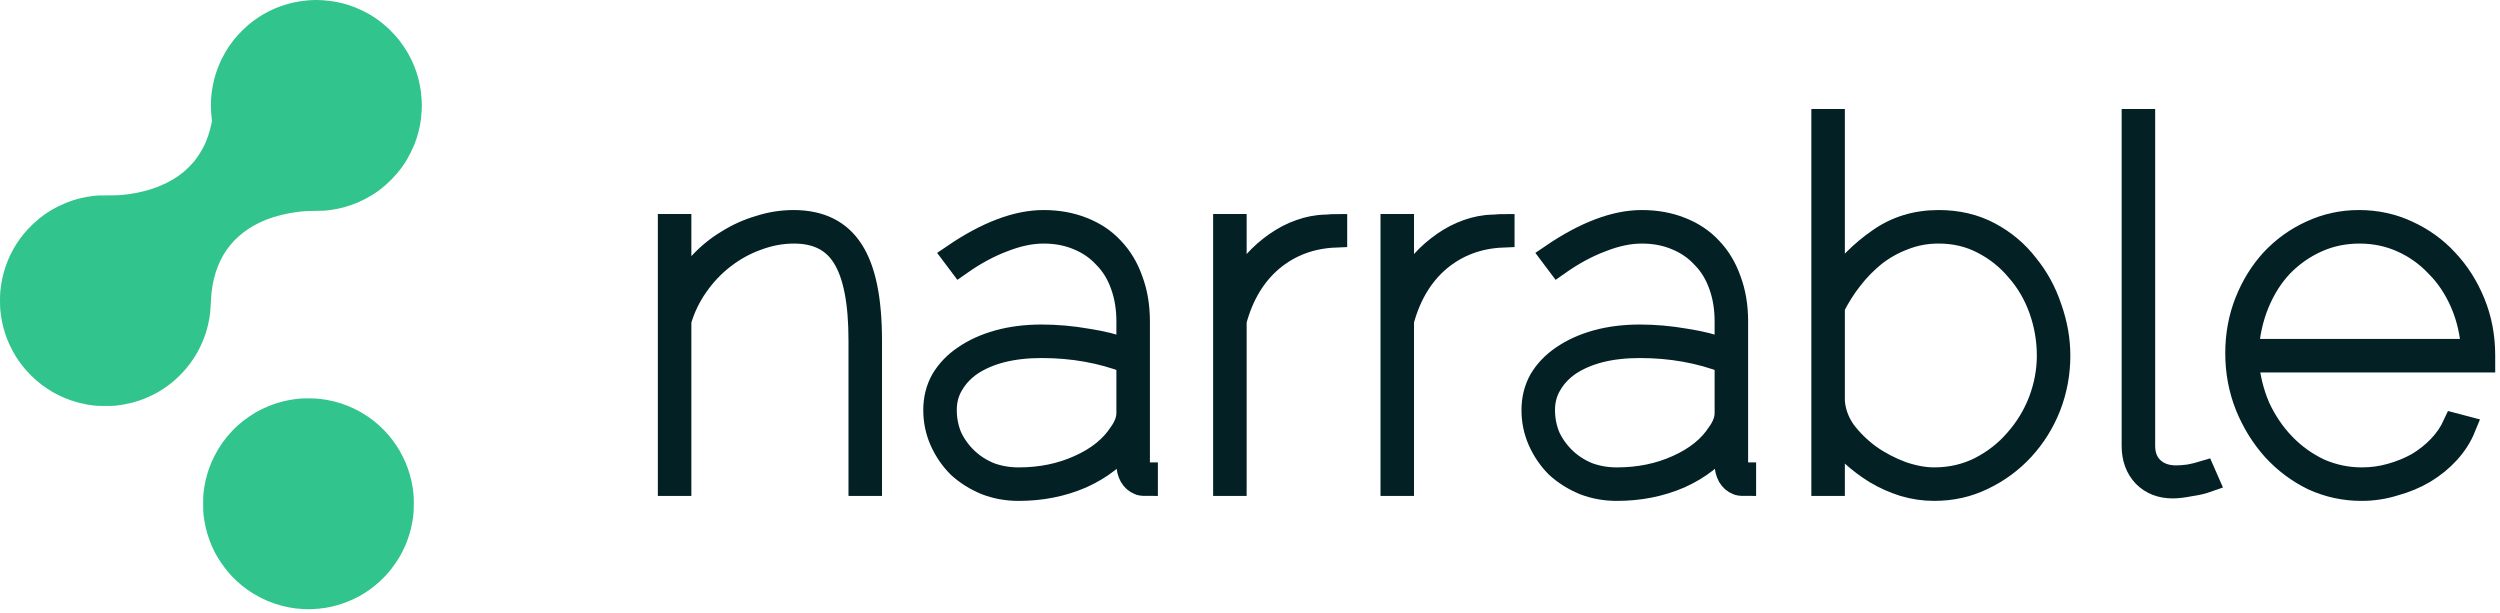 <svg width="151" height="37" viewBox="0 0 151 37" fill="none" xmlns="http://www.w3.org/2000/svg">
<path d="M52.561 29.242H51.96V20.554C51.96 18.269 51.639 16.605 50.998 15.563C50.377 14.521 49.364 14 47.961 14C47.2 14 46.448 14.14 45.706 14.421C44.985 14.681 44.313 15.052 43.692 15.533C43.071 16.014 42.53 16.585 42.069 17.247C41.608 17.908 41.267 18.62 41.047 19.381V29.242H40.445V13.639H41.047V17.668C41.367 17.046 41.778 16.475 42.279 15.954C42.78 15.413 43.331 14.962 43.933 14.601C44.534 14.22 45.175 13.93 45.857 13.729C46.538 13.509 47.23 13.398 47.931 13.398C49.535 13.398 50.707 13.98 51.449 15.142C52.19 16.285 52.561 18.088 52.561 20.554V29.242Z" fill="#032125" stroke="#032125" stroke-width="1.423" stroke-miterlimit="2"/>
<path d="M61.527 29.543C60.826 29.543 60.164 29.423 59.543 29.182C58.922 28.922 58.381 28.581 57.92 28.16C57.479 27.719 57.128 27.208 56.867 26.627C56.607 26.045 56.477 25.424 56.477 24.763C56.477 24.101 56.627 23.5 56.928 22.959C57.248 22.418 57.689 21.957 58.25 21.576C58.832 21.175 59.513 20.864 60.295 20.644C61.096 20.423 61.968 20.313 62.91 20.313C63.812 20.313 64.724 20.393 65.646 20.554C66.568 20.694 67.4 20.904 68.141 21.185V19.411C68.141 18.61 68.021 17.878 67.781 17.217C67.54 16.535 67.189 15.964 66.728 15.503C66.287 15.022 65.746 14.651 65.105 14.39C64.484 14.13 63.792 14 63.031 14C62.269 14 61.457 14.17 60.595 14.511C59.733 14.832 58.862 15.303 57.98 15.924L57.619 15.443C59.623 14.08 61.427 13.398 63.031 13.398C63.892 13.398 64.674 13.539 65.376 13.819C66.097 14.1 66.698 14.501 67.179 15.022C67.68 15.543 68.061 16.174 68.322 16.916C68.602 17.657 68.743 18.489 68.743 19.411V28.04C68.743 28.441 68.903 28.641 69.224 28.641V29.242C69.003 29.242 68.863 29.222 68.803 29.182C68.602 29.102 68.442 28.962 68.322 28.761C68.201 28.541 68.141 28.3 68.141 28.04V26.596C67.42 27.538 66.478 28.27 65.315 28.791C64.153 29.292 62.89 29.543 61.527 29.543ZM61.527 28.942C62.87 28.942 64.093 28.691 65.195 28.19C66.317 27.689 67.149 27.017 67.69 26.176C67.991 25.755 68.141 25.344 68.141 24.943V21.846C66.538 21.225 64.794 20.914 62.91 20.914C62.028 20.914 61.227 21.005 60.505 21.185C59.804 21.365 59.192 21.626 58.671 21.967C58.17 22.307 57.779 22.718 57.499 23.199C57.218 23.66 57.078 24.181 57.078 24.763C57.078 25.344 57.188 25.895 57.408 26.416C57.649 26.917 57.97 27.358 58.371 27.739C58.771 28.12 59.242 28.42 59.784 28.641C60.325 28.841 60.906 28.942 61.527 28.942Z" fill="#032125" stroke="#032125" stroke-width="1.423" stroke-miterlimit="2"/>
<path d="M80.659 14.24C79.175 14.3 77.893 14.781 76.81 15.683C75.748 16.585 75.007 17.818 74.586 19.381V29.242H73.984V13.639H74.586V17.667C75.127 16.565 75.848 15.663 76.75 14.961C77.672 14.24 78.644 13.819 79.666 13.699C79.867 13.679 80.047 13.669 80.208 13.669C80.388 13.649 80.538 13.639 80.659 13.639V14.24Z" fill="#032125" stroke="#032125" stroke-width="1.423" stroke-miterlimit="2"/>
<path d="M90.768 14.24C89.285 14.3 88.002 14.781 86.92 15.683C85.858 16.585 85.116 17.818 84.695 19.381V29.242H84.094V13.639H84.695V17.667C85.236 16.565 85.958 15.663 86.86 14.961C87.782 14.24 88.754 13.819 89.776 13.699C89.976 13.679 90.157 13.669 90.317 13.669C90.497 13.649 90.648 13.639 90.768 13.639V14.24Z" fill="#032125" stroke="#032125" stroke-width="1.423" stroke-miterlimit="2"/>
<path d="M97.66 29.543C96.959 29.543 96.297 29.423 95.676 29.182C95.055 28.922 94.513 28.581 94.052 28.16C93.612 27.719 93.261 27.208 93 26.627C92.74 26.045 92.609 25.424 92.609 24.763C92.609 24.101 92.76 23.5 93.06 22.959C93.381 22.418 93.822 21.957 94.383 21.576C94.964 21.175 95.646 20.864 96.427 20.644C97.229 20.423 98.101 20.313 99.043 20.313C99.945 20.313 100.857 20.393 101.779 20.554C102.701 20.694 103.533 20.904 104.274 21.185V19.411C104.274 18.61 104.154 17.878 103.913 17.217C103.673 16.535 103.322 15.964 102.861 15.503C102.42 15.022 101.879 14.651 101.238 14.39C100.616 14.13 99.925 14 99.163 14C98.402 14 97.59 14.17 96.728 14.511C95.866 14.832 94.995 15.303 94.113 15.924L93.752 15.443C95.756 14.08 97.56 13.398 99.163 13.398C100.025 13.398 100.807 13.539 101.508 13.819C102.23 14.1 102.831 14.501 103.312 15.022C103.813 15.543 104.194 16.174 104.455 16.916C104.735 17.657 104.875 18.489 104.875 19.411V28.04C104.875 28.441 105.036 28.641 105.357 28.641V29.242C105.136 29.242 104.996 29.222 104.936 29.182C104.735 29.102 104.575 28.962 104.455 28.761C104.334 28.541 104.274 28.3 104.274 28.04V26.596C103.553 27.538 102.611 28.27 101.448 28.791C100.286 29.292 99.023 29.543 97.66 29.543ZM97.66 28.942C99.003 28.942 100.226 28.691 101.328 28.19C102.45 27.689 103.282 27.017 103.823 26.176C104.124 25.755 104.274 25.344 104.274 24.943V21.846C102.671 21.225 100.927 20.914 99.043 20.914C98.161 20.914 97.359 21.005 96.638 21.185C95.936 21.365 95.325 21.626 94.804 21.967C94.303 22.307 93.912 22.718 93.632 23.199C93.351 23.66 93.211 24.181 93.211 24.763C93.211 25.344 93.321 25.895 93.541 26.416C93.782 26.917 94.103 27.358 94.503 27.739C94.904 28.12 95.375 28.42 95.916 28.641C96.458 28.841 97.039 28.942 97.66 28.942Z" fill="#032125" stroke="#032125" stroke-width="1.423" stroke-miterlimit="2"/>
<path d="M116.821 29.542C116.2 29.542 115.589 29.452 114.988 29.272C114.406 29.091 113.845 28.841 113.304 28.52C112.783 28.199 112.292 27.829 111.831 27.408C111.39 26.967 111.019 26.496 110.718 25.995V29.242H110.117V7.295H110.718V17.276C111.52 16.154 112.442 15.232 113.484 14.51C114.527 13.769 115.729 13.398 117.092 13.398C118.234 13.398 119.257 13.638 120.159 14.119C121.061 14.601 121.812 15.232 122.413 16.014C123.035 16.775 123.506 17.637 123.826 18.599C124.167 19.561 124.337 20.523 124.337 21.485C124.337 22.547 124.147 23.57 123.766 24.552C123.385 25.514 122.854 26.366 122.173 27.107C121.491 27.849 120.69 28.44 119.768 28.881C118.866 29.322 117.884 29.542 116.821 29.542ZM116.821 28.941C117.824 28.941 118.746 28.73 119.587 28.31C120.449 27.869 121.181 27.297 121.782 26.596C122.403 25.895 122.884 25.103 123.225 24.221C123.566 23.319 123.736 22.407 123.736 21.485C123.736 20.523 123.576 19.591 123.255 18.689C122.934 17.787 122.473 16.996 121.872 16.314C121.291 15.613 120.589 15.051 119.768 14.63C118.966 14.21 118.074 13.999 117.092 13.999C116.35 13.999 115.649 14.13 114.988 14.39C114.346 14.63 113.755 14.961 113.214 15.382C112.693 15.803 112.222 16.284 111.801 16.825C111.38 17.366 111.019 17.938 110.718 18.539V24.221C110.759 24.862 110.979 25.474 111.38 26.055C111.801 26.616 112.312 27.117 112.913 27.558C113.514 27.979 114.166 28.32 114.867 28.58C115.569 28.821 116.22 28.941 116.821 28.941Z" fill="#032125" stroke="#032125" stroke-width="1.423" stroke-miterlimit="2"/>
<path d="M128.859 7.295H129.461V26.927C129.461 27.508 129.641 27.969 130.002 28.31C130.363 28.65 130.844 28.821 131.445 28.821C131.665 28.821 131.926 28.801 132.227 28.761C132.547 28.701 132.838 28.63 133.098 28.55L133.309 29.031C133.028 29.131 132.677 29.212 132.257 29.272C131.856 29.352 131.515 29.392 131.234 29.392C130.533 29.392 129.962 29.172 129.521 28.73C129.08 28.27 128.859 27.668 128.859 26.927V7.295Z" fill="#032125" stroke="#032125" stroke-width="1.423" stroke-miterlimit="2"/>
<path d="M142.633 29.543C141.611 29.543 140.639 29.332 139.717 28.912C138.815 28.471 138.023 27.879 137.342 27.138C136.66 26.376 136.119 25.504 135.718 24.522C135.318 23.52 135.117 22.458 135.117 21.335C135.117 20.233 135.308 19.201 135.688 18.239C136.069 17.277 136.59 16.435 137.252 15.713C137.933 14.992 138.715 14.431 139.597 14.03C140.499 13.609 141.461 13.398 142.483 13.398C143.525 13.398 144.497 13.609 145.399 14.03C146.321 14.451 147.113 15.022 147.774 15.743C148.456 16.465 148.997 17.317 149.398 18.299C149.798 19.281 149.999 20.333 149.999 21.456V21.786H135.718C135.799 22.788 136.029 23.73 136.41 24.612C136.811 25.474 137.322 26.226 137.943 26.867C138.565 27.509 139.276 28.02 140.078 28.4C140.899 28.761 141.761 28.942 142.663 28.942C143.265 28.942 143.846 28.861 144.407 28.701C144.988 28.541 145.529 28.32 146.03 28.04C146.531 27.739 146.972 27.388 147.353 26.987C147.734 26.587 148.035 26.146 148.255 25.665L148.826 25.815C148.606 26.356 148.285 26.857 147.864 27.318C147.463 27.759 146.982 28.15 146.421 28.491C145.88 28.811 145.279 29.062 144.617 29.242C143.976 29.443 143.315 29.543 142.633 29.543ZM149.368 21.185C149.307 20.143 149.087 19.181 148.706 18.299C148.325 17.417 147.824 16.665 147.203 16.044C146.602 15.403 145.9 14.902 145.098 14.541C144.297 14.18 143.435 14 142.513 14C141.591 14 140.729 14.18 139.927 14.541C139.126 14.902 138.414 15.403 137.793 16.044C137.192 16.685 136.711 17.447 136.35 18.329C135.989 19.211 135.779 20.163 135.718 21.185H149.368Z" fill="#032125" stroke="#032125" stroke-width="1.423" stroke-miterlimit="2"/>
<path d="M19.068 1.60344e-05C18.976 0.001 18.866 0.004 18.824 0.006C18.782 0.009 18.663 0.017 18.559 0.026C18.456 0.034 18.268 0.056 18.142 0.076C18.015 0.095 17.827 0.13 17.724 0.153C17.62 0.176 17.442 0.222 17.327 0.255C17.212 0.288 17.033 0.346 16.929 0.384C16.826 0.423 16.678 0.48 16.602 0.513C16.526 0.545 16.375 0.616 16.268 0.669C16.161 0.723 16.007 0.805 15.927 0.851C15.847 0.897 15.712 0.98 15.627 1.035C15.543 1.09 15.399 1.191 15.307 1.26C15.215 1.329 15.08 1.435 15.008 1.496C14.935 1.556 14.782 1.697 14.668 1.808C14.554 1.919 14.403 2.076 14.333 2.156C14.262 2.237 14.154 2.367 14.092 2.445C14.03 2.523 13.926 2.664 13.861 2.758C13.797 2.852 13.695 3.011 13.635 3.111C13.575 3.21 13.471 3.401 13.405 3.535C13.338 3.669 13.242 3.883 13.193 4.009C13.143 4.135 13.076 4.32 13.043 4.42C13.011 4.52 12.961 4.695 12.932 4.81C12.903 4.925 12.863 5.11 12.843 5.221C12.823 5.332 12.798 5.498 12.786 5.59C12.775 5.682 12.759 5.848 12.751 5.959C12.743 6.07 12.737 6.249 12.737 6.357C12.737 6.464 12.743 6.652 12.752 6.774C12.76 6.897 12.775 7.065 12.786 7.148L12.806 7.298L12.771 7.468C12.752 7.561 12.714 7.722 12.687 7.825C12.66 7.928 12.61 8.095 12.576 8.197C12.542 8.299 12.473 8.478 12.423 8.595C12.373 8.712 12.288 8.889 12.233 8.989C12.179 9.089 12.076 9.258 12.005 9.365C11.934 9.472 11.82 9.629 11.753 9.713C11.686 9.798 11.533 9.964 11.414 10.083C11.295 10.202 11.135 10.35 11.058 10.411C10.981 10.473 10.855 10.568 10.778 10.623C10.7 10.678 10.553 10.774 10.451 10.836C10.348 10.897 10.158 11 10.028 11.064C9.897 11.128 9.688 11.221 9.561 11.271C9.435 11.321 9.24 11.39 9.129 11.426C9.018 11.461 8.802 11.521 8.649 11.559C8.495 11.597 8.286 11.643 8.182 11.662C8.079 11.681 7.906 11.709 7.799 11.725C7.692 11.74 7.497 11.763 7.367 11.776C7.192 11.793 6.964 11.8 6.49 11.802C5.98 11.804 5.81 11.81 5.661 11.829C5.557 11.842 5.379 11.869 5.264 11.888C5.149 11.908 4.955 11.949 4.834 11.979C4.713 12.008 4.525 12.062 4.416 12.097C4.308 12.132 4.124 12.198 4.008 12.243C3.893 12.289 3.686 12.381 3.549 12.449C3.412 12.516 3.228 12.614 3.139 12.666C3.051 12.719 2.923 12.799 2.854 12.845C2.785 12.891 2.685 12.96 2.631 12.999C2.577 13.038 2.458 13.13 2.366 13.204C2.274 13.278 2.118 13.413 2.018 13.505C1.919 13.597 1.764 13.753 1.674 13.852C1.584 13.951 1.464 14.091 1.406 14.162C1.348 14.234 1.248 14.365 1.184 14.454C1.12 14.544 1.031 14.676 0.984 14.749C0.938 14.822 0.858 14.957 0.806 15.048C0.753 15.14 0.672 15.297 0.624 15.397C0.577 15.496 0.509 15.647 0.474 15.732C0.439 15.817 0.382 15.97 0.346 16.073C0.311 16.176 0.258 16.347 0.228 16.452C0.198 16.558 0.154 16.736 0.131 16.849C0.108 16.962 0.077 17.139 0.062 17.242C0.047 17.346 0.027 17.512 0.017 17.611C0.008 17.711 0 17.959 0 18.162C0 18.365 0.008 18.612 0.017 18.712C0.027 18.811 0.047 18.977 0.062 19.081C0.077 19.184 0.105 19.344 0.124 19.436C0.142 19.528 0.177 19.679 0.201 19.77C0.225 19.863 0.273 20.025 0.307 20.133C0.342 20.24 0.399 20.4 0.434 20.488C0.469 20.576 0.534 20.73 0.579 20.829C0.624 20.929 0.706 21.092 0.76 21.191C0.814 21.291 0.9 21.438 0.95 21.519C1.001 21.599 1.085 21.728 1.139 21.804C1.192 21.881 1.28 22 1.333 22.069C1.387 22.138 1.488 22.26 1.557 22.34C1.627 22.421 1.765 22.568 1.865 22.668C1.964 22.768 2.118 22.911 2.206 22.987C2.294 23.062 2.448 23.185 2.547 23.26C2.647 23.335 2.801 23.443 2.889 23.5C2.977 23.558 3.121 23.645 3.209 23.695C3.297 23.745 3.44 23.821 3.526 23.864C3.611 23.907 3.768 23.979 3.874 24.024C3.979 24.07 4.169 24.142 4.296 24.186C4.422 24.229 4.645 24.295 4.79 24.332C4.936 24.369 5.149 24.415 5.264 24.435C5.379 24.455 5.564 24.482 5.675 24.495C5.83 24.514 5.986 24.52 6.35 24.52C6.643 24.52 6.888 24.514 6.991 24.503C7.083 24.493 7.274 24.466 7.416 24.442C7.557 24.419 7.783 24.372 7.917 24.339C8.051 24.305 8.249 24.249 8.356 24.213C8.463 24.178 8.645 24.111 8.76 24.065C8.875 24.018 9.069 23.93 9.192 23.869C9.315 23.808 9.465 23.729 9.526 23.695C9.588 23.66 9.725 23.574 9.833 23.504C9.94 23.434 10.088 23.332 10.163 23.277C10.237 23.222 10.375 23.113 10.469 23.034C10.563 22.956 10.741 22.791 10.864 22.668C10.986 22.546 11.152 22.367 11.232 22.272C11.311 22.176 11.428 22.029 11.491 21.944C11.554 21.86 11.652 21.718 11.709 21.63C11.767 21.542 11.857 21.395 11.909 21.303C11.961 21.211 12.049 21.042 12.104 20.927C12.16 20.812 12.246 20.614 12.296 20.488C12.346 20.361 12.413 20.173 12.444 20.07C12.476 19.966 12.527 19.782 12.556 19.659C12.586 19.537 12.626 19.345 12.645 19.234C12.664 19.123 12.689 18.935 12.701 18.816C12.713 18.698 12.729 18.444 12.737 18.252C12.745 18.061 12.764 17.792 12.78 17.654C12.795 17.517 12.823 17.32 12.842 17.215C12.861 17.111 12.896 16.948 12.919 16.852C12.942 16.756 12.986 16.593 13.017 16.49C13.048 16.387 13.108 16.214 13.151 16.107C13.193 16 13.268 15.831 13.316 15.731C13.364 15.631 13.448 15.476 13.502 15.385C13.556 15.294 13.642 15.161 13.692 15.089C13.742 15.017 13.838 14.891 13.906 14.808C13.973 14.725 14.081 14.602 14.145 14.534C14.209 14.467 14.334 14.348 14.422 14.27C14.51 14.192 14.647 14.08 14.725 14.021C14.803 13.961 14.938 13.867 15.024 13.811C15.111 13.755 15.233 13.68 15.296 13.644C15.358 13.608 15.49 13.539 15.588 13.49C15.686 13.441 15.812 13.381 15.868 13.357C15.924 13.333 16.04 13.286 16.126 13.252C16.212 13.22 16.38 13.16 16.499 13.121C16.618 13.082 16.816 13.026 16.938 12.995C17.06 12.965 17.254 12.921 17.369 12.898C17.483 12.875 17.666 12.844 17.773 12.828C17.881 12.812 18.053 12.79 18.157 12.779C18.259 12.768 18.408 12.754 18.487 12.749C18.566 12.744 18.835 12.738 19.086 12.736C19.337 12.735 19.608 12.726 19.688 12.717C19.768 12.708 19.921 12.689 20.026 12.673C20.131 12.658 20.294 12.63 20.388 12.611C20.482 12.591 20.643 12.553 20.747 12.527C20.85 12.499 21.037 12.443 21.163 12.4C21.288 12.358 21.479 12.286 21.587 12.24C21.694 12.195 21.895 12.1 22.034 12.028C22.172 11.957 22.364 11.85 22.46 11.79C22.556 11.73 22.697 11.637 22.773 11.583C22.85 11.529 22.972 11.438 23.045 11.38C23.118 11.322 23.243 11.218 23.323 11.147C23.404 11.077 23.558 10.929 23.665 10.819C23.773 10.709 23.921 10.547 23.994 10.459C24.067 10.371 24.174 10.235 24.232 10.158C24.289 10.08 24.371 9.964 24.414 9.9C24.456 9.836 24.533 9.714 24.584 9.63C24.635 9.546 24.742 9.345 24.821 9.184C24.9 9.023 24.994 8.816 25.031 8.724C25.067 8.632 25.124 8.473 25.158 8.37C25.192 8.266 25.244 8.088 25.274 7.973C25.304 7.857 25.344 7.68 25.364 7.577C25.384 7.475 25.412 7.296 25.427 7.18C25.442 7.064 25.462 6.833 25.47 6.667C25.483 6.437 25.483 6.294 25.47 6.068C25.461 5.906 25.441 5.675 25.426 5.556C25.411 5.437 25.38 5.246 25.356 5.131C25.333 5.016 25.293 4.838 25.265 4.736C25.239 4.634 25.188 4.465 25.154 4.361C25.119 4.257 25.059 4.092 25.02 3.996C24.982 3.9 24.905 3.727 24.85 3.612C24.794 3.497 24.697 3.312 24.634 3.201C24.57 3.09 24.456 2.908 24.381 2.797C24.305 2.686 24.186 2.522 24.114 2.433C24.043 2.344 23.921 2.199 23.842 2.111C23.763 2.022 23.622 1.876 23.529 1.786C23.435 1.696 23.283 1.56 23.191 1.483C23.099 1.406 22.968 1.302 22.899 1.251C22.83 1.199 22.692 1.104 22.592 1.039C22.493 0.973 22.349 0.884 22.272 0.84C22.195 0.796 22.032 0.71 21.91 0.65C21.787 0.59 21.577 0.497 21.443 0.444C21.309 0.391 21.115 0.322 21.013 0.291C20.91 0.259 20.753 0.215 20.664 0.193C20.576 0.171 20.419 0.136 20.317 0.117C20.215 0.097 20.036 0.068 19.92 0.054C19.804 0.039 19.602 0.02 19.472 0.012C19.342 0.004 19.16 -0.001 19.068 1.60344e-05ZM18.72 24.061C18.52 24.058 18.285 24.061 18.197 24.068C18.109 24.075 17.956 24.09 17.856 24.103C17.756 24.115 17.59 24.141 17.487 24.16C17.384 24.178 17.208 24.216 17.097 24.243C16.986 24.271 16.798 24.325 16.679 24.363C16.561 24.401 16.369 24.471 16.254 24.517C16.139 24.563 15.951 24.646 15.836 24.702C15.721 24.758 15.549 24.849 15.453 24.904C15.357 24.959 15.179 25.072 15.056 25.155C14.934 25.239 14.76 25.365 14.671 25.436C14.582 25.507 14.429 25.637 14.331 25.725C14.233 25.813 14.076 25.97 13.98 26.073C13.886 26.176 13.749 26.332 13.678 26.421C13.606 26.509 13.498 26.652 13.436 26.738C13.375 26.824 13.27 26.984 13.203 27.093C13.136 27.203 13.032 27.387 12.973 27.502C12.913 27.616 12.827 27.798 12.781 27.905C12.736 28.013 12.67 28.179 12.635 28.275C12.6 28.371 12.546 28.537 12.515 28.644C12.485 28.751 12.441 28.92 12.418 29.02C12.396 29.119 12.365 29.276 12.349 29.368C12.334 29.46 12.31 29.629 12.296 29.744C12.277 29.906 12.271 30.059 12.271 30.427C12.271 30.789 12.277 30.948 12.295 31.102C12.308 31.213 12.332 31.379 12.347 31.471C12.363 31.563 12.394 31.72 12.416 31.82C12.438 31.919 12.486 32.101 12.521 32.224C12.557 32.346 12.617 32.531 12.656 32.635C12.695 32.738 12.761 32.901 12.803 32.997C12.845 33.092 12.907 33.225 12.94 33.292C12.974 33.358 13.049 33.496 13.107 33.598C13.166 33.7 13.277 33.877 13.354 33.991C13.431 34.105 13.567 34.29 13.657 34.402C13.747 34.514 13.887 34.678 13.969 34.766C14.05 34.854 14.194 34.997 14.287 35.084C14.381 35.171 14.529 35.3 14.617 35.371C14.706 35.443 14.848 35.552 14.935 35.614C15.022 35.676 15.175 35.778 15.276 35.841C15.377 35.904 15.573 36.013 15.712 36.085C15.851 36.156 16.054 36.252 16.163 36.298C16.273 36.345 16.473 36.419 16.608 36.465C16.743 36.51 16.954 36.572 17.078 36.603C17.202 36.634 17.393 36.675 17.503 36.694C17.613 36.713 17.775 36.738 17.863 36.75C17.951 36.761 18.142 36.777 18.288 36.786C18.445 36.796 18.657 36.799 18.81 36.794C18.952 36.788 19.159 36.775 19.27 36.763C19.381 36.752 19.549 36.73 19.644 36.715C19.739 36.7 19.889 36.672 19.978 36.653C20.067 36.633 20.219 36.596 20.315 36.569C20.41 36.543 20.57 36.494 20.67 36.46C20.769 36.427 20.935 36.365 21.039 36.322C21.142 36.28 21.294 36.214 21.375 36.175C21.457 36.137 21.595 36.067 21.682 36.019C21.769 35.971 21.915 35.885 22.007 35.827C22.099 35.77 22.237 35.678 22.314 35.624C22.39 35.57 22.528 35.465 22.62 35.391C22.712 35.317 22.863 35.187 22.957 35.102C23.051 35.016 23.203 34.864 23.297 34.762C23.39 34.661 23.532 34.496 23.612 34.397C23.692 34.297 23.828 34.109 23.915 33.979C24.002 33.849 24.109 33.68 24.152 33.604C24.195 33.528 24.274 33.38 24.326 33.275C24.379 33.17 24.45 33.019 24.484 32.939C24.518 32.86 24.577 32.71 24.615 32.606C24.654 32.503 24.711 32.33 24.742 32.222C24.774 32.114 24.818 31.944 24.841 31.843C24.864 31.742 24.895 31.585 24.91 31.496C24.925 31.406 24.944 31.282 24.952 31.221C24.96 31.159 24.973 31.031 24.981 30.935C24.989 30.839 24.996 30.604 24.996 30.413C24.996 30.207 24.987 29.974 24.974 29.842C24.962 29.719 24.94 29.537 24.924 29.438C24.908 29.338 24.877 29.17 24.854 29.065C24.831 28.959 24.784 28.776 24.75 28.657C24.716 28.539 24.658 28.358 24.62 28.257C24.583 28.155 24.526 28.009 24.493 27.933C24.461 27.856 24.389 27.702 24.333 27.589C24.276 27.477 24.192 27.317 24.144 27.234C24.096 27.151 24.01 27.011 23.952 26.923C23.894 26.835 23.788 26.685 23.716 26.589C23.643 26.493 23.53 26.352 23.464 26.276C23.398 26.199 23.275 26.065 23.191 25.978C23.107 25.892 22.969 25.758 22.884 25.683C22.799 25.607 22.658 25.488 22.57 25.419C22.483 25.349 22.32 25.231 22.209 25.155C22.098 25.08 21.916 24.966 21.805 24.903C21.695 24.839 21.51 24.742 21.395 24.687C21.279 24.632 21.106 24.555 21.01 24.516C20.913 24.477 20.741 24.414 20.627 24.376C20.512 24.338 20.306 24.279 20.168 24.244C20.03 24.21 19.82 24.166 19.702 24.146C19.583 24.127 19.395 24.101 19.284 24.088C19.173 24.076 18.919 24.064 18.72 24.061Z" fill="#31C48D"/>
</svg>
